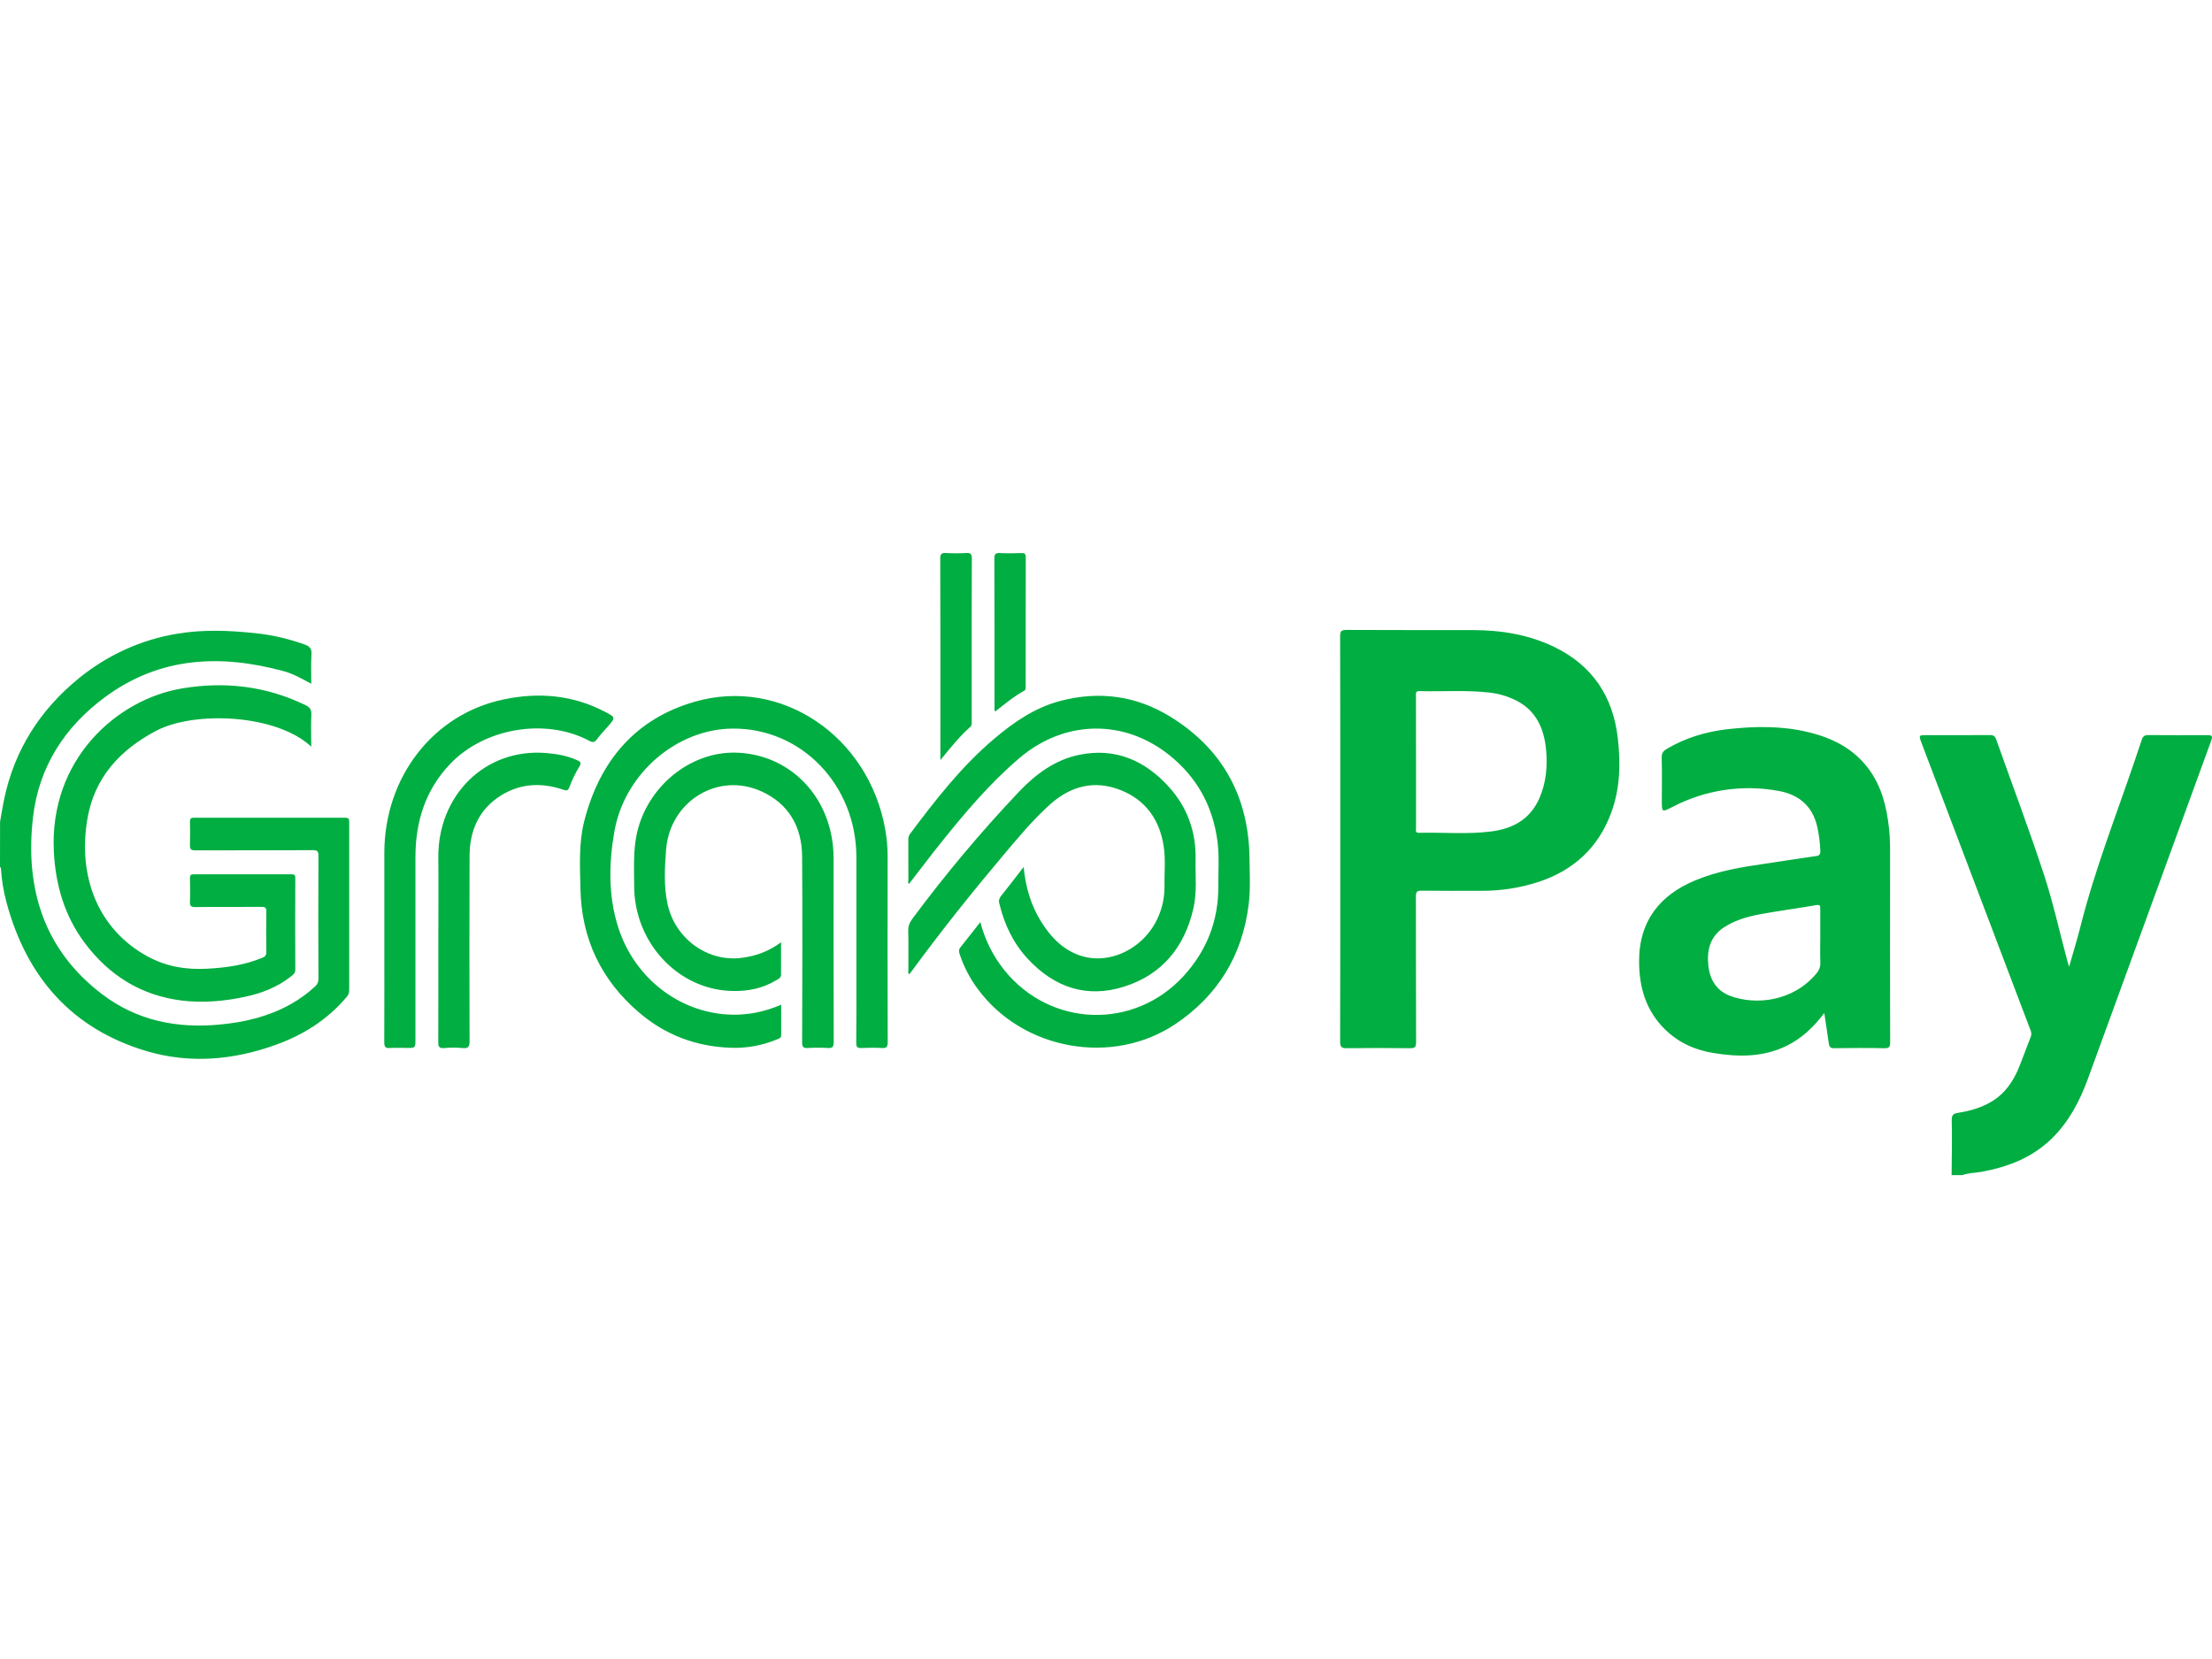 <svg width="32" height="24" viewBox="0 0 32 24" fill="none" xmlns="http://www.w3.org/2000/svg">
<path d="M28.233 17C28.235 16.735 28.241 16.47 28.235 16.206C28.233 16.121 28.268 16.108 28.33 16.098C28.495 16.072 28.655 16.027 28.803 15.941C29.003 15.824 29.129 15.641 29.215 15.424C29.271 15.283 29.322 15.14 29.378 14.999C29.384 14.984 29.387 14.968 29.386 14.952C29.386 14.936 29.382 14.92 29.375 14.905C28.899 13.649 28.422 12.393 27.946 11.137C27.894 11 27.841 10.864 27.79 10.726C27.759 10.644 27.766 10.635 27.845 10.635C28.16 10.635 28.475 10.636 28.79 10.634C28.84 10.634 28.862 10.65 28.879 10.7C29.109 11.348 29.352 11.992 29.567 12.646C29.7 13.05 29.791 13.469 29.902 13.88C29.909 13.908 29.917 13.936 29.933 13.985C29.991 13.78 30.048 13.597 30.095 13.412C30.303 12.582 30.616 11.79 30.889 10.984C30.92 10.889 30.954 10.795 30.985 10.699C31.001 10.652 31.025 10.634 31.076 10.634C31.355 10.637 31.633 10.635 31.912 10.635C32.011 10.635 32.015 10.641 31.979 10.741C31.75 11.37 31.52 11.999 31.291 12.628C30.928 13.623 30.565 14.618 30.202 15.614C30.084 15.935 29.927 16.231 29.683 16.47C29.394 16.752 29.041 16.884 28.66 16.953C28.57 16.969 28.476 16.967 28.388 17L28.233 17ZM0 12.542C0.011 12.547 0.013 12.557 0.014 12.568C0.024 12.729 0.05 12.888 0.091 13.043C0.386 14.155 1.058 14.889 2.117 15.205C2.743 15.391 3.371 15.337 3.984 15.117C4.379 14.976 4.73 14.758 5.011 14.427C5.024 14.414 5.034 14.398 5.041 14.381C5.048 14.364 5.052 14.345 5.052 14.326C5.051 13.515 5.051 12.704 5.052 11.892C5.052 11.849 5.045 11.83 4.997 11.83C4.266 11.831 3.534 11.831 2.802 11.83C2.754 11.83 2.747 11.85 2.748 11.893C2.75 12.002 2.752 12.111 2.748 12.22C2.746 12.283 2.761 12.302 2.824 12.302C3.392 12.3 3.959 12.302 4.527 12.299C4.586 12.299 4.607 12.312 4.607 12.38C4.604 12.972 4.604 13.565 4.607 14.158C4.608 14.179 4.604 14.201 4.595 14.22C4.587 14.24 4.574 14.257 4.558 14.271C4.451 14.37 4.333 14.456 4.206 14.527C3.884 14.707 3.536 14.789 3.176 14.822C2.563 14.88 1.985 14.768 1.479 14.384C0.642 13.749 0.356 12.861 0.478 11.818C0.565 11.082 0.943 10.512 1.515 10.088C2.313 9.497 3.193 9.462 4.106 9.71C4.243 9.747 4.369 9.819 4.503 9.892C4.503 9.743 4.497 9.604 4.506 9.465C4.511 9.379 4.477 9.349 4.407 9.324C4.173 9.239 3.931 9.184 3.685 9.159C3.308 9.119 2.931 9.105 2.557 9.169C2.043 9.254 1.558 9.474 1.146 9.808C0.588 10.261 0.21 10.839 0.058 11.57C0.036 11.675 0.02 11.781 0.001 11.887L0 12.542ZM19.387 15.064C19.387 15.15 19.41 15.165 19.486 15.164C19.791 15.16 20.095 15.16 20.4 15.164C20.467 15.164 20.486 15.15 20.486 15.076C20.483 14.374 20.485 13.672 20.483 12.97C20.483 12.901 20.5 12.884 20.564 12.885C20.85 12.889 21.137 12.887 21.424 12.887C21.713 12.889 22.001 12.844 22.276 12.752C22.764 12.586 23.12 12.266 23.308 11.759C23.437 11.412 23.446 11.051 23.405 10.686C23.336 10.066 23.028 9.624 22.489 9.361C22.114 9.179 21.715 9.116 21.305 9.115C20.695 9.115 20.086 9.116 19.477 9.113C19.407 9.113 19.387 9.129 19.387 9.205C19.39 10.183 19.389 11.161 19.389 12.139C19.389 13.114 19.39 14.089 19.387 15.064ZM20.484 10.067C20.484 10.033 20.475 9.997 20.531 9.998C20.866 10.007 21.203 9.981 21.538 10.018C21.673 10.032 21.804 10.07 21.927 10.13C22.218 10.274 22.338 10.534 22.367 10.851C22.388 11.089 22.367 11.325 22.27 11.547C22.133 11.859 21.879 11.989 21.574 12.028C21.227 12.073 20.877 12.039 20.529 12.048C20.47 12.05 20.485 12.009 20.485 11.976C20.485 11.66 20.485 11.343 20.485 11.026L20.484 10.067ZM26.456 15.094C26.463 15.144 26.48 15.165 26.534 15.164C26.776 15.16 27.019 15.159 27.26 15.164C27.332 15.166 27.344 15.142 27.344 15.073C27.342 14.208 27.341 13.342 27.343 12.476C27.343 12.31 27.346 12.143 27.327 11.977C27.293 11.672 27.221 11.381 27.04 11.133C26.817 10.827 26.504 10.674 26.157 10.591C25.774 10.499 25.387 10.505 25 10.548C24.687 10.583 24.388 10.671 24.112 10.834C24.061 10.864 24.038 10.895 24.039 10.96C24.045 11.168 24.041 11.375 24.041 11.583C24.041 11.751 24.041 11.752 24.188 11.677C24.666 11.426 25.209 11.344 25.735 11.443C26.016 11.494 26.218 11.653 26.289 11.958C26.314 12.072 26.329 12.188 26.334 12.306C26.336 12.355 26.325 12.377 26.274 12.384C26.034 12.417 25.795 12.457 25.555 12.492C25.201 12.542 24.85 12.599 24.517 12.739C24.027 12.945 23.708 13.312 23.712 13.916C23.714 14.295 23.817 14.625 24.083 14.888C24.281 15.084 24.521 15.19 24.785 15.233C25.148 15.293 25.508 15.296 25.849 15.128C26.061 15.024 26.234 14.863 26.391 14.655C26.415 14.815 26.437 14.954 26.456 15.094ZM26.334 13.916C26.336 13.947 26.332 13.978 26.322 14.007C26.312 14.036 26.296 14.062 26.276 14.085C25.934 14.493 25.393 14.543 25.032 14.408C24.841 14.337 24.737 14.182 24.714 13.972C24.69 13.748 24.738 13.553 24.93 13.422C25.098 13.31 25.287 13.258 25.479 13.223C25.742 13.175 26.008 13.141 26.272 13.094C26.334 13.083 26.334 13.107 26.333 13.154C26.332 13.288 26.333 13.422 26.333 13.556C26.333 13.676 26.329 13.796 26.334 13.916ZM10.927 14.651C10.069 14.81 9.216 14.28 8.941 13.408C8.798 12.955 8.807 12.486 8.889 12.024C9.037 11.19 9.789 10.547 10.598 10.54C11.595 10.532 12.388 11.356 12.389 12.402C12.389 12.994 12.389 13.587 12.389 14.18C12.389 14.483 12.39 14.786 12.387 15.089C12.387 15.147 12.403 15.163 12.458 15.161C12.559 15.157 12.661 15.155 12.762 15.161C12.83 15.165 12.842 15.139 12.842 15.074C12.84 14.178 12.839 13.282 12.841 12.386C12.841 12.256 12.829 12.125 12.806 11.997C12.566 10.65 11.305 9.792 10.053 10.151C9.206 10.393 8.677 10.993 8.451 11.883C8.371 12.202 8.39 12.529 8.397 12.852C8.41 13.588 8.703 14.184 9.243 14.646C9.624 14.973 10.068 15.138 10.558 15.157C10.793 15.168 11.027 15.126 11.246 15.034C11.271 15.023 11.301 15.018 11.301 14.977C11.3 14.833 11.301 14.689 11.301 14.535C11.18 14.587 11.055 14.626 10.927 14.651ZM13.894 13.705C13.868 13.736 13.871 13.766 13.883 13.803C13.943 13.984 14.03 14.153 14.142 14.303C14.793 15.193 16.096 15.426 17.005 14.814C17.611 14.406 17.974 13.831 18.065 13.076C18.091 12.859 18.078 12.64 18.076 12.422C18.067 11.511 17.673 10.827 16.934 10.37C16.438 10.064 15.902 9.992 15.339 10.14C14.97 10.237 14.665 10.448 14.376 10.693C13.909 11.089 13.532 11.573 13.164 12.065C13.142 12.094 13.14 12.124 13.14 12.157C13.14 12.348 13.14 12.539 13.141 12.73C13.141 12.749 13.129 12.773 13.15 12.787C13.307 12.585 13.46 12.381 13.62 12.182C13.968 11.747 14.328 11.323 14.751 10.964C15.398 10.415 16.256 10.397 16.915 10.923C17.31 11.238 17.546 11.656 17.613 12.175C17.64 12.387 17.624 12.6 17.625 12.813C17.629 13.318 17.458 13.75 17.127 14.115C16.41 14.903 15.197 14.865 14.528 14.033C14.366 13.831 14.248 13.595 14.182 13.34C14.079 13.47 13.987 13.588 13.894 13.705ZM4.504 10.339C4.508 10.262 4.479 10.229 4.418 10.2C3.847 9.923 3.248 9.856 2.634 9.959C1.686 10.118 0.711 10.988 0.779 12.323C0.804 12.805 0.934 13.246 1.217 13.629C1.577 14.116 2.048 14.403 2.634 14.475C2.942 14.512 3.248 14.484 3.55 14.419C3.788 14.368 4.015 14.281 4.211 14.124C4.243 14.1 4.272 14.078 4.272 14.027C4.27 13.585 4.27 13.142 4.272 12.7C4.272 12.661 4.26 12.648 4.222 12.648C3.748 12.649 3.274 12.649 2.801 12.648C2.759 12.648 2.747 12.663 2.748 12.705C2.751 12.817 2.753 12.929 2.748 13.041C2.745 13.104 2.763 13.123 2.825 13.122C3.145 13.118 3.466 13.122 3.785 13.119C3.835 13.119 3.854 13.13 3.853 13.186C3.85 13.38 3.85 13.574 3.853 13.768C3.854 13.818 3.838 13.838 3.794 13.856C3.538 13.962 3.271 13.999 3 14.014C2.696 14.031 2.403 13.984 2.131 13.834C1.416 13.441 1.125 12.682 1.263 11.854C1.364 11.246 1.738 10.85 2.251 10.576C2.809 10.278 4.002 10.331 4.503 10.802C4.502 10.638 4.497 10.488 4.504 10.339V10.339ZM14.48 12.964C14.467 12.979 14.458 12.997 14.454 13.016C14.45 13.036 14.451 13.056 14.458 13.075C14.53 13.375 14.659 13.644 14.864 13.866C15.255 14.29 15.727 14.444 16.266 14.272C16.801 14.102 17.134 13.713 17.265 13.14C17.318 12.906 17.291 12.667 17.296 12.43C17.304 12.029 17.174 11.679 16.915 11.389C16.561 10.995 16.127 10.813 15.611 10.92C15.266 10.991 14.985 11.197 14.741 11.454C14.192 12.033 13.678 12.646 13.2 13.29C13.159 13.345 13.137 13.397 13.139 13.468C13.144 13.653 13.14 13.839 13.141 14.025C13.141 14.047 13.13 14.073 13.153 14.095C13.167 14.077 13.18 14.061 13.193 14.044C13.61 13.475 14.049 12.925 14.502 12.387C14.721 12.127 14.938 11.864 15.19 11.638C15.492 11.367 15.838 11.281 16.214 11.431C16.569 11.572 16.776 11.853 16.835 12.246C16.864 12.438 16.843 12.633 16.846 12.826C16.847 12.969 16.82 13.11 16.766 13.24C16.575 13.713 16.052 13.977 15.61 13.818C15.368 13.731 15.197 13.551 15.06 13.331C14.916 13.098 14.837 12.84 14.809 12.542C14.69 12.695 14.587 12.831 14.48 12.964ZM10.728 13.857C10.239 13.92 9.765 13.581 9.657 13.077C9.601 12.818 9.616 12.553 9.636 12.293C9.688 11.597 10.381 11.159 11.019 11.45C11.403 11.625 11.602 11.954 11.604 12.394C11.61 13.288 11.607 14.181 11.604 15.074C11.604 15.14 11.617 15.166 11.684 15.161C11.781 15.155 11.877 15.155 11.973 15.161C12.039 15.165 12.062 15.15 12.061 15.073C12.058 14.186 12.059 13.298 12.059 12.41C12.059 12.312 12.05 12.214 12.033 12.117C11.908 11.404 11.343 10.904 10.641 10.888C9.981 10.874 9.363 11.381 9.214 12.055C9.158 12.306 9.174 12.559 9.174 12.812C9.174 13.634 9.804 14.313 10.584 14.336C10.808 14.343 11.025 14.303 11.223 14.184C11.254 14.165 11.299 14.152 11.299 14.1C11.299 13.948 11.299 13.797 11.299 13.631C11.121 13.765 10.933 13.831 10.728 13.857H10.728ZM5.559 15.074C5.559 15.14 5.571 15.166 5.638 15.161C5.721 15.155 5.805 15.16 5.889 15.16C6.01 15.16 6.01 15.16 6.01 15.028C6.01 14.151 6.01 13.275 6.01 12.398C6.01 11.886 6.155 11.43 6.504 11.06C7.001 10.531 7.893 10.38 8.525 10.717C8.577 10.745 8.603 10.74 8.638 10.692C8.683 10.629 8.738 10.573 8.789 10.515C8.907 10.381 8.908 10.378 8.75 10.296C8.281 10.051 7.787 10.012 7.283 10.119C6.267 10.332 5.565 11.239 5.56 12.329C5.559 12.766 5.56 13.203 5.56 13.64C5.56 14.118 5.561 14.596 5.559 15.074ZM6.34 15.07C6.34 15.138 6.349 15.168 6.423 15.162C6.514 15.153 6.605 15.153 6.696 15.162C6.779 15.17 6.793 15.137 6.793 15.057C6.79 14.168 6.79 13.278 6.793 12.388C6.793 12.04 6.912 11.744 7.193 11.544C7.49 11.333 7.818 11.311 8.154 11.426C8.204 11.443 8.22 11.433 8.238 11.386C8.276 11.282 8.325 11.182 8.382 11.088C8.413 11.038 8.398 11.019 8.353 10.999C8.211 10.934 8.06 10.907 7.906 10.894C7.009 10.819 6.332 11.514 6.341 12.408C6.345 12.831 6.341 13.254 6.341 13.677C6.341 14.141 6.342 14.605 6.34 15.07ZM14.037 10.515C14.063 10.492 14.057 10.461 14.057 10.432C14.057 10.219 14.057 10.006 14.057 9.793C14.057 9.223 14.056 8.652 14.059 8.081C14.059 8.015 14.042 7.997 13.98 8C13.882 8.006 13.782 8.006 13.684 8C13.619 7.997 13.602 8.016 13.602 8.085C13.605 9.024 13.605 9.964 13.604 10.903V10.996C13.751 10.817 13.881 10.653 14.037 10.515ZM14.815 9.994C14.841 9.979 14.838 9.954 14.838 9.929C14.838 9.307 14.838 8.684 14.839 8.062C14.839 8.017 14.828 8 14.783 8.001C14.676 8.004 14.569 8.006 14.463 8.001C14.402 7.998 14.385 8.016 14.385 8.081C14.388 8.793 14.387 9.506 14.387 10.219C14.387 10.242 14.38 10.267 14.398 10.293C14.533 10.186 14.665 10.076 14.815 9.994Z" fill="#01AE41"/>
</svg>
